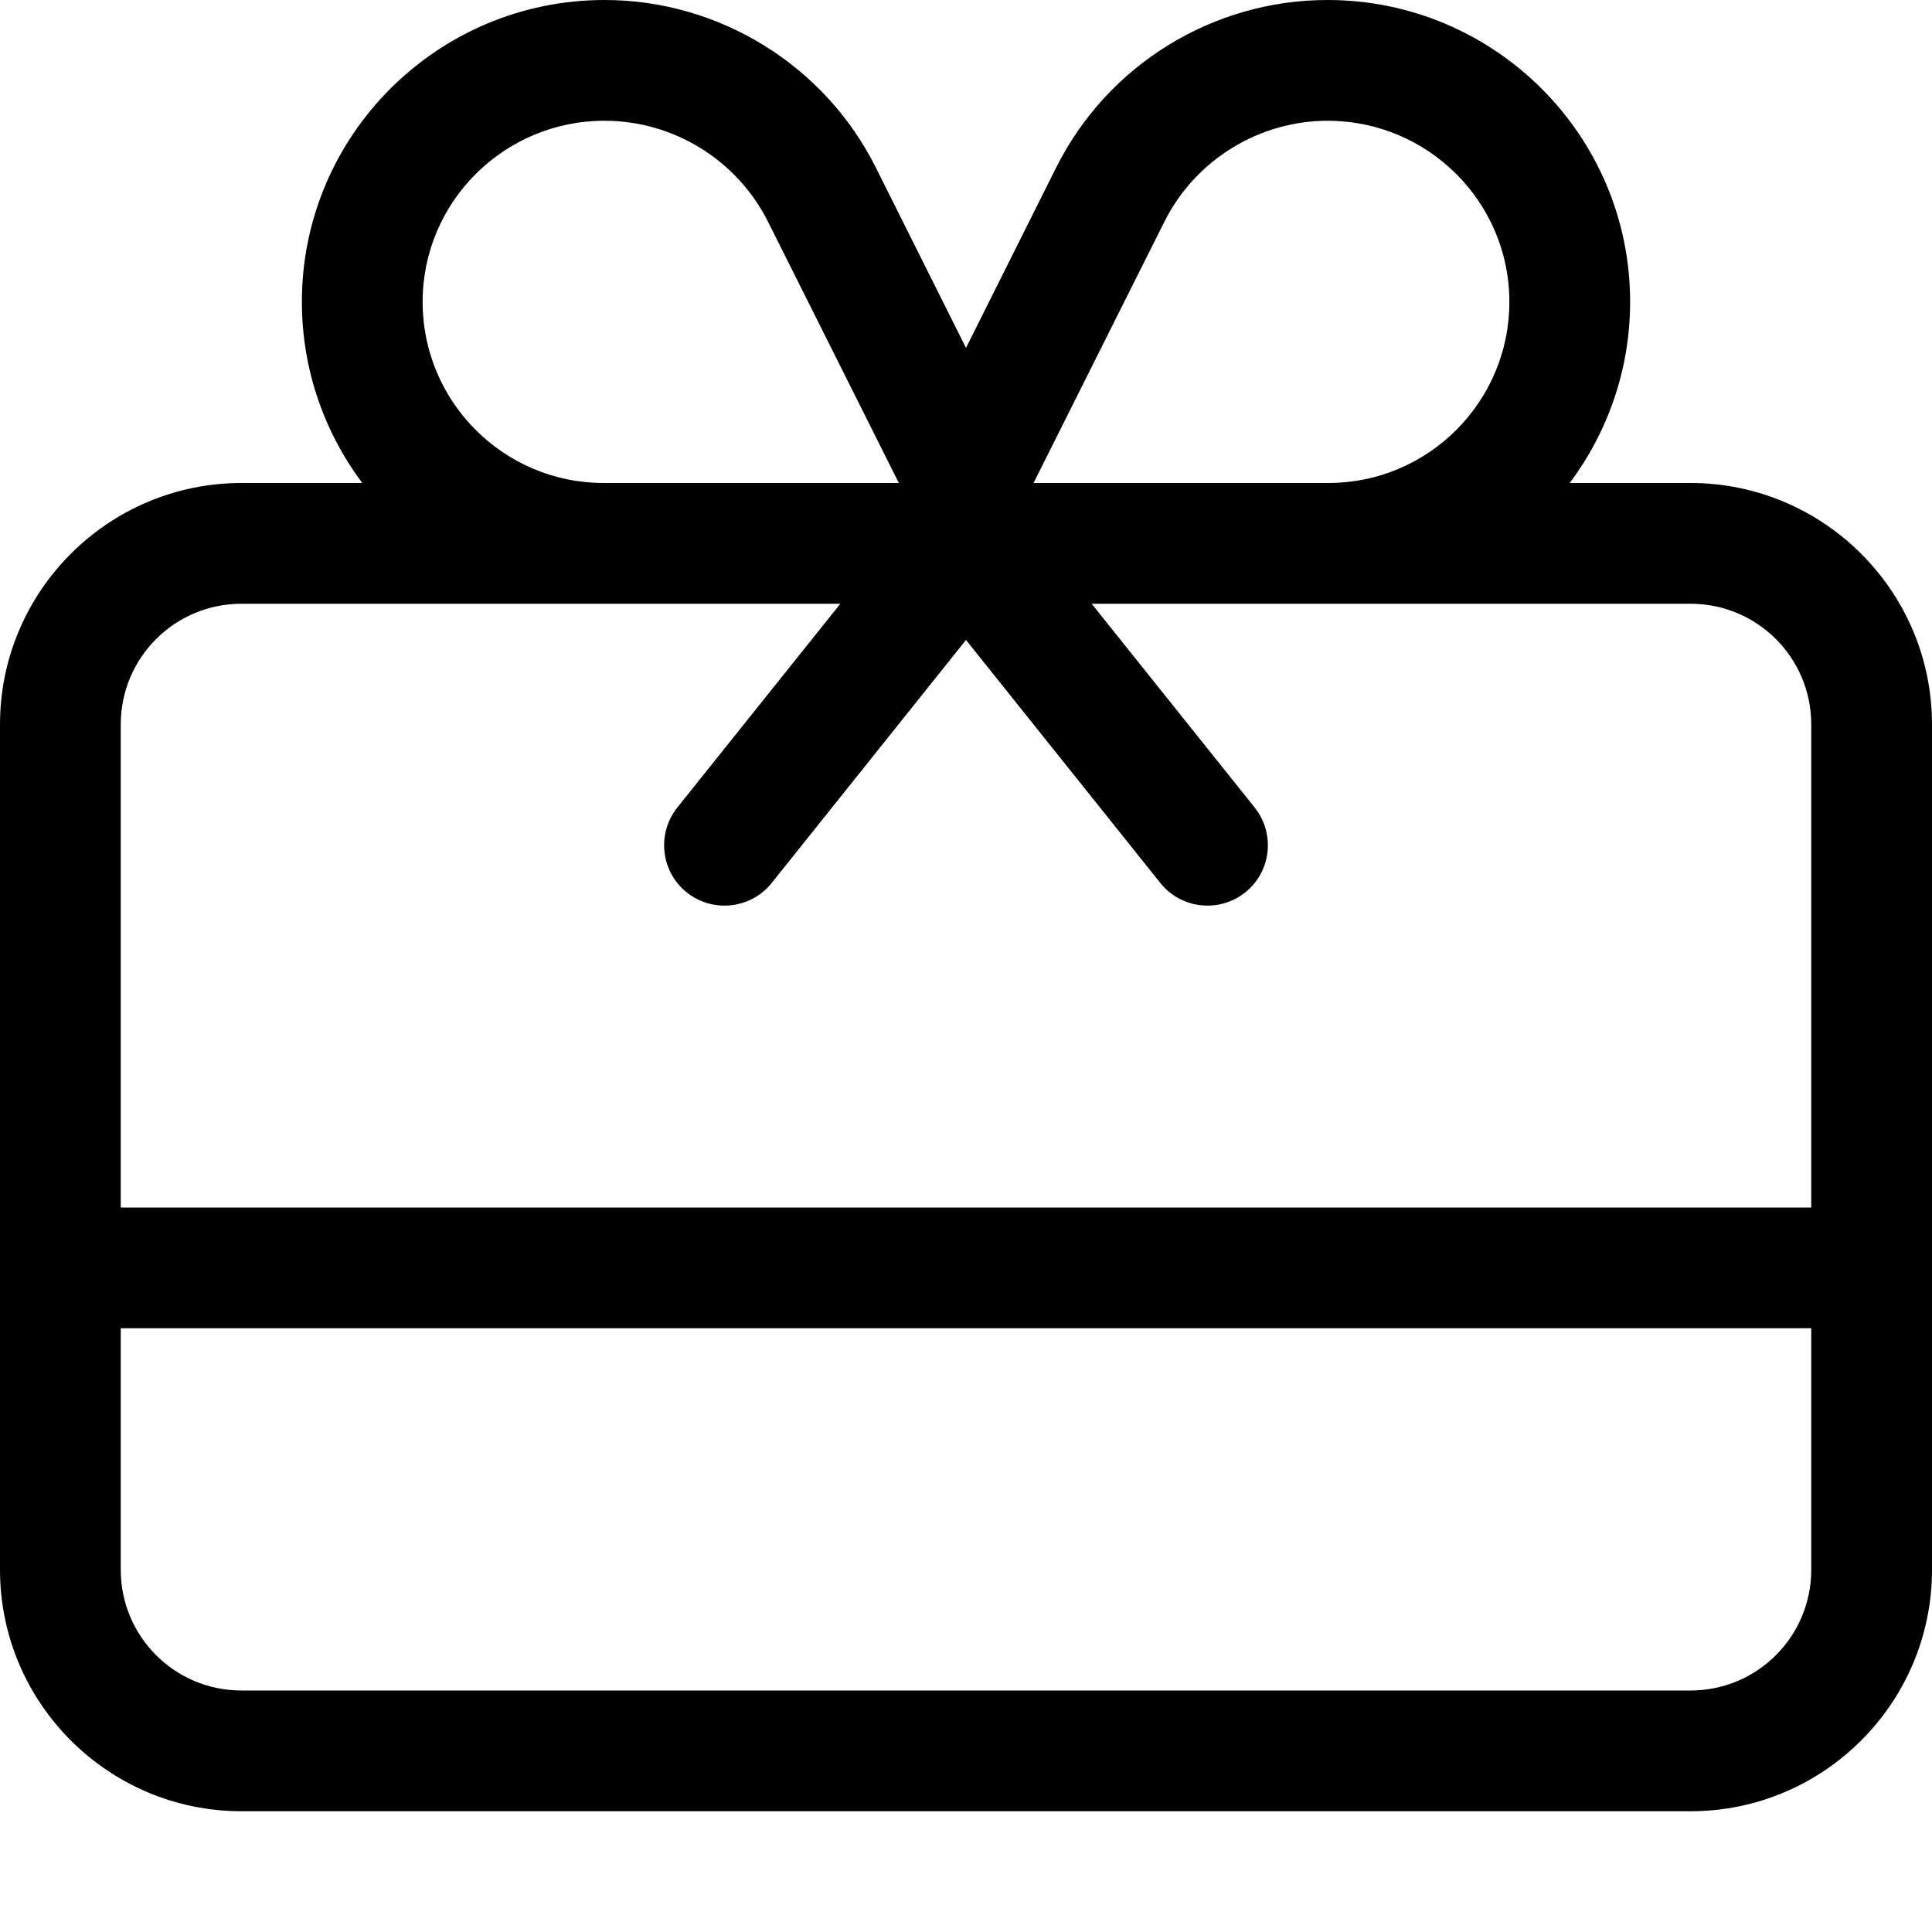 <svg xmlns="http://www.w3.org/2000/svg" viewBox="0 0 512 512"><!--! Font Awesome Pro 7.0.1 by @fontawesome - https://fontawesome.com License - https://fontawesome.com/license (Commercial License) Copyright 2025 Fonticons, Inc. --><path fill="currentColor" d="M351.8 32c26.6 0 48.2 21.5 48.2 48 0 26.5-21.5 48-48 48l-78.1 0 34.7-69.3c8.2-16.3 25-26.7 43.3-26.7zM222.7 160l-43.2 54c-5.5 6.9-4.4 17 2.5 22.5s17 4.4 22.5-2.5L256 169.6 307.5 234c5.5 6.9 15.6 8 22.5 2.5s8-15.6 2.5-22.5l-43.2-54 158.7 0c17.7 0 32 14.3 32 32l0 128-448 0 0-128c0-17.7 14.3-32 32-32l158.7 0zM96 128l-32 0c-35.3 0-64 28.7-64 64L0 416c0 35.3 28.7 64 64 64l384 0c35.3 0 64-28.7 64-64l0-224c0-35.3-28.7-64-64-64l-32 0c10-13.4 16-30 16-48 0-44.2-36-80-80.2-80-30.4 0-58.3 17.2-71.9 44.4L256 92.2 232.1 44.4C218.5 17.2 190.5 0 160.2 0 116 0 80 35.8 80 80 80 98 86 114.6 96 128zm64 0c-26.5 0-48-21.5-48-48 0-26.5 21.6-48 48.2-48 18.3 0 35.1 10.4 43.3 26.7l34.7 69.3-78.1 0zM32 352l448 0 0 64c0 17.7-14.3 32-32 32L64 448c-17.7 0-32-14.3-32-32l0-64z"/></svg>